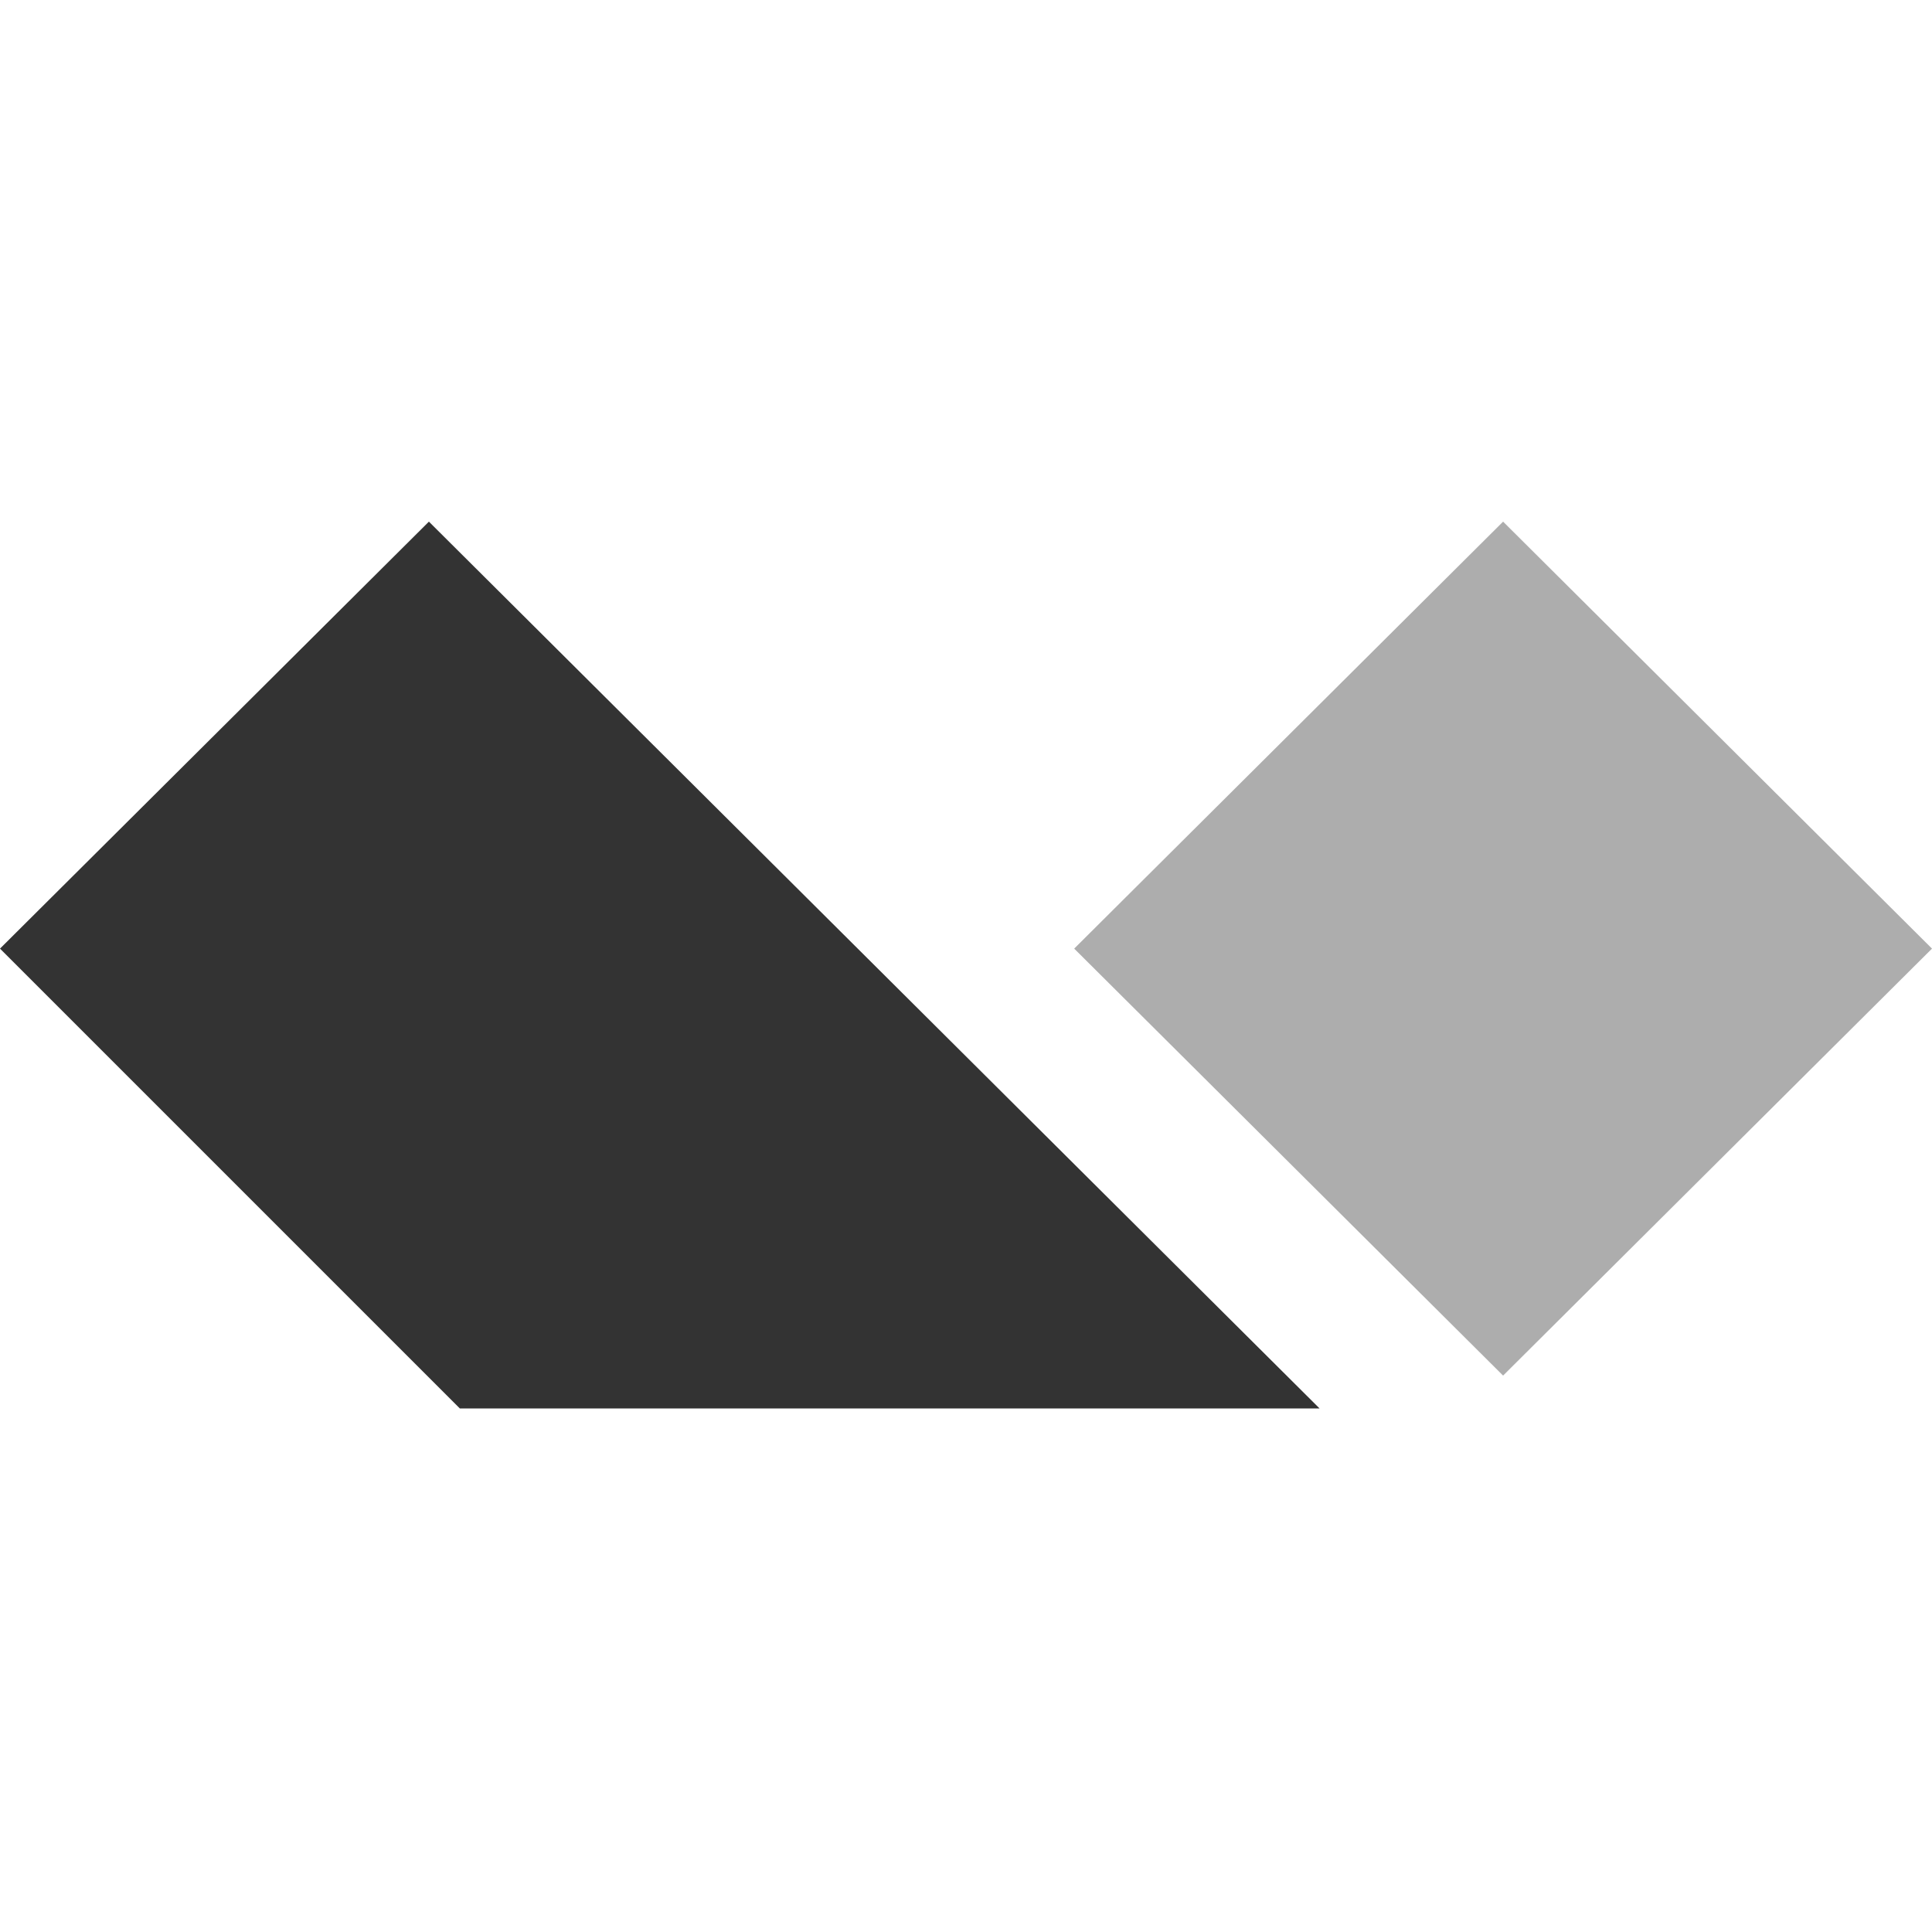 <svg width="100" height="100" viewBox="0 0 100 100" fill="none" xmlns="http://www.w3.org/2000/svg">
<path fill-rule="evenodd" clip-rule="evenodd" d="M77.8 27L100 49.1L77.8 71.2L55.6 49.1L77.8 27Z" fill="#ADADAD"/>
<path fill-rule="evenodd" clip-rule="evenodd" d="M22.2 27L68.3 72.9H23.8L0 49.1L22.2 27Z" fill="#333333"/>
</svg>
